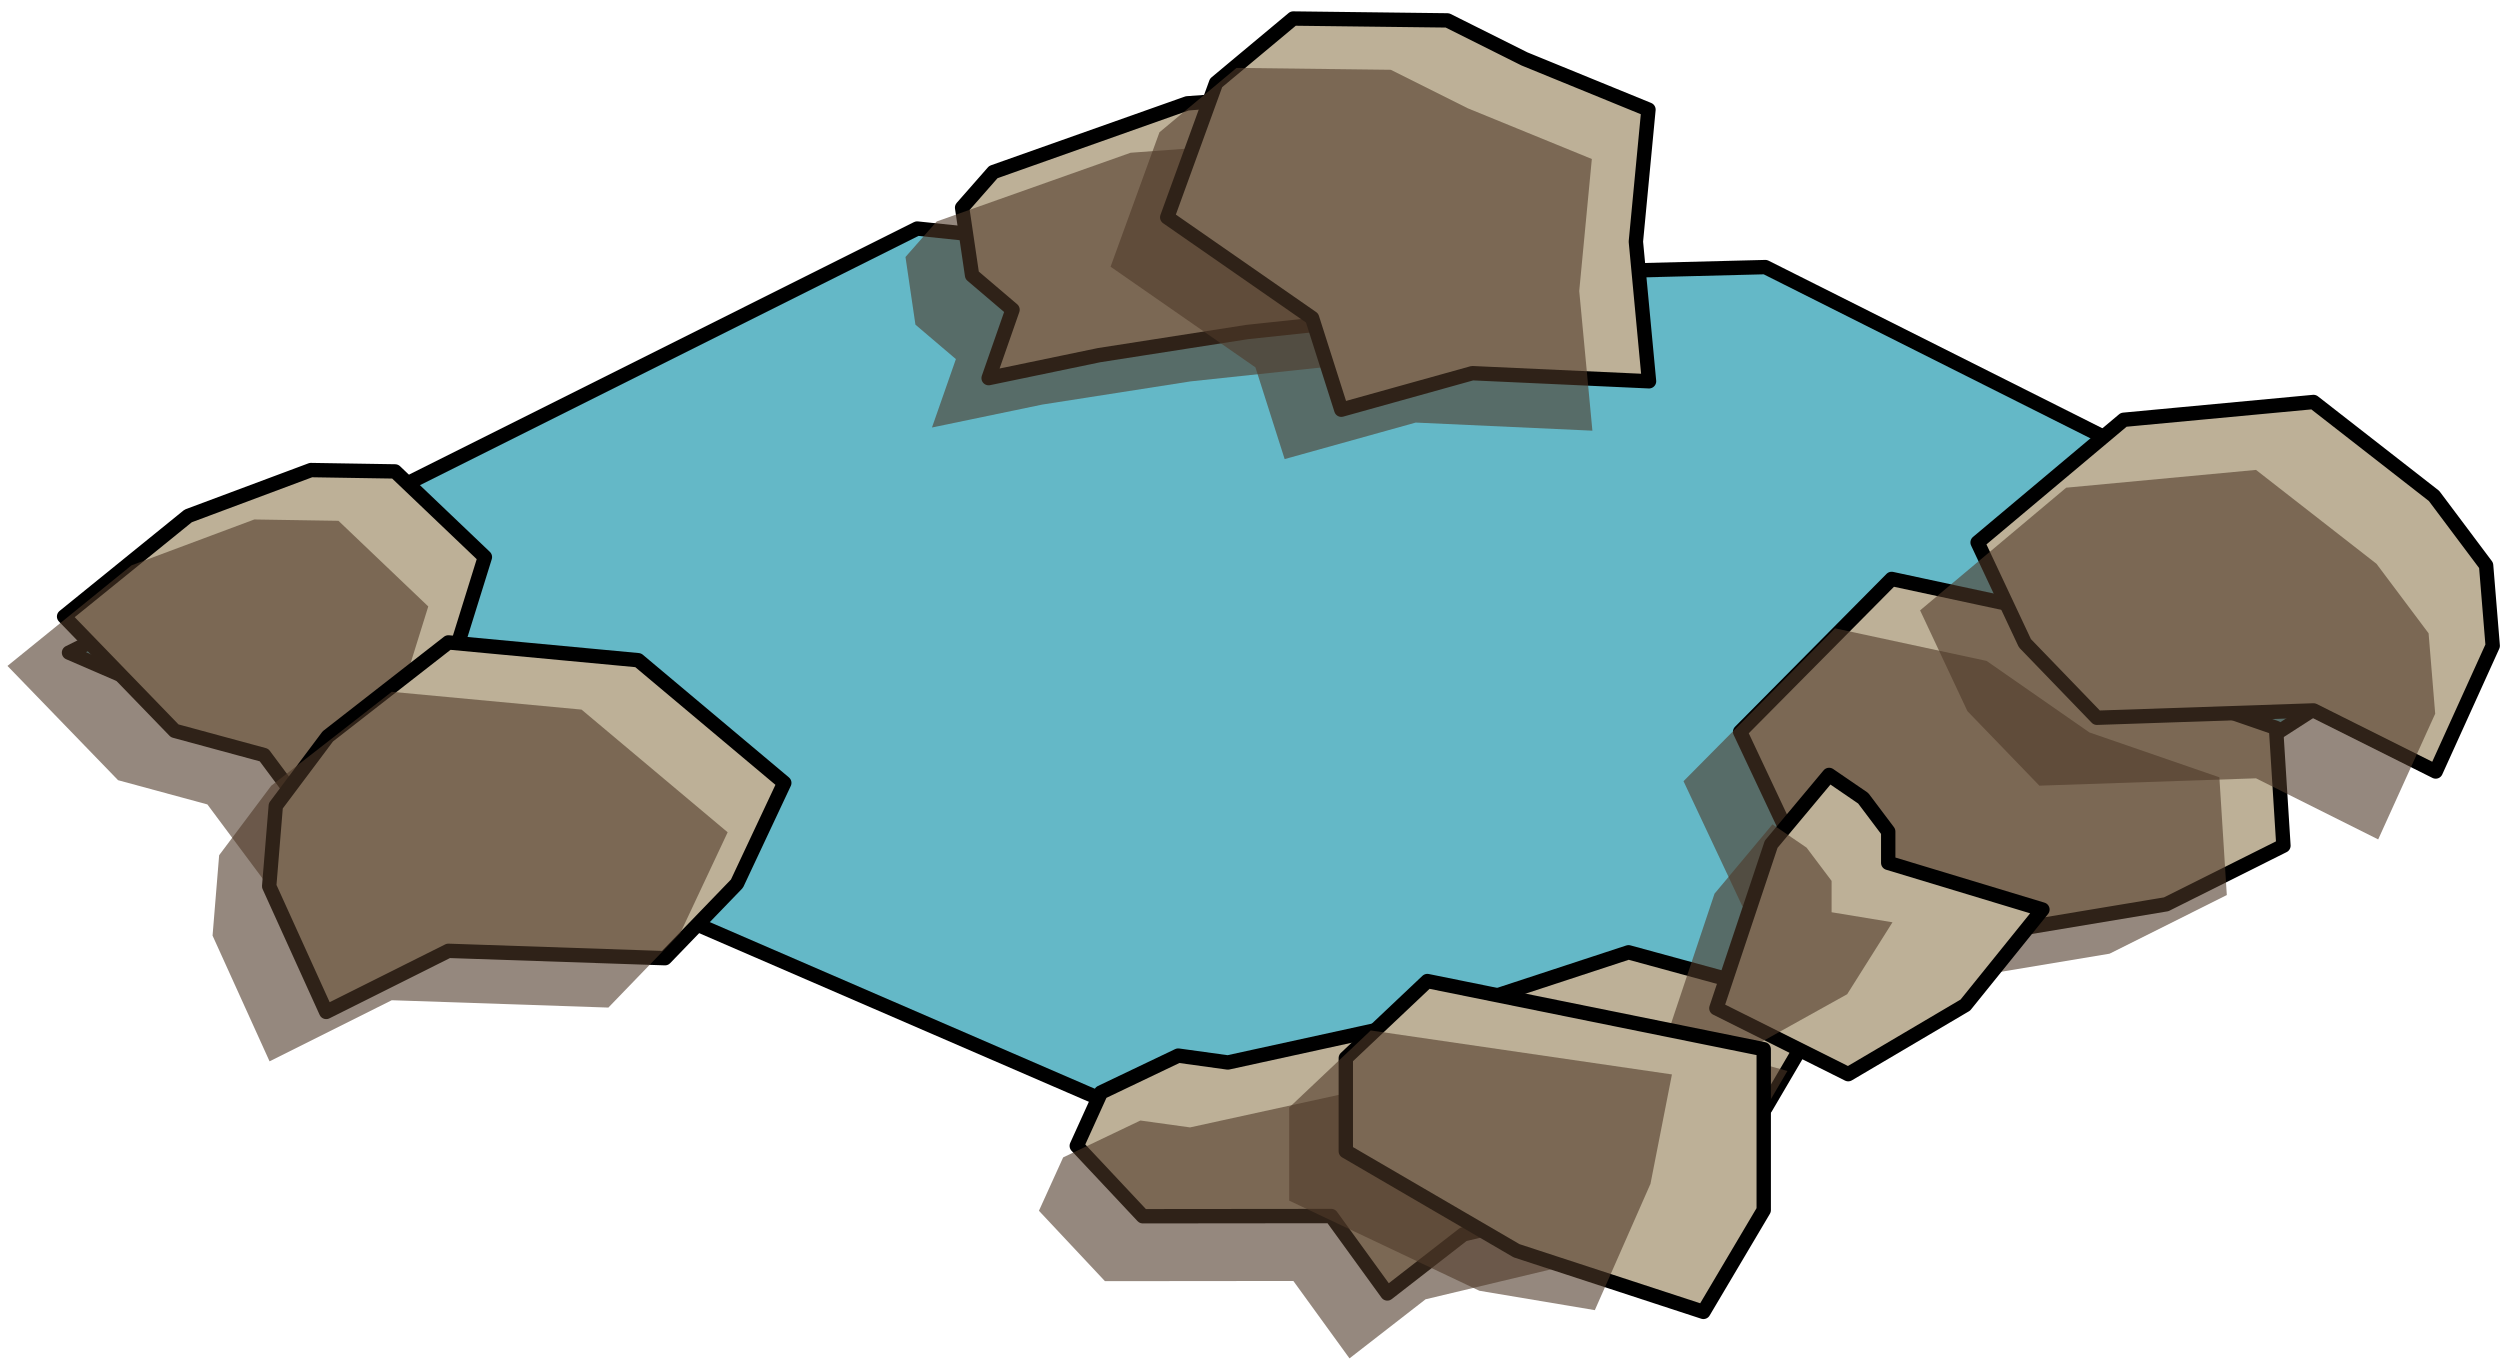 <?xml version="1.0" encoding="UTF-8" standalone="no"?><!DOCTYPE svg PUBLIC "-//W3C//DTD SVG 1.1//EN" "http://www.w3.org/Graphics/SVG/1.1/DTD/svg11.dtd"><svg width="100%" height="100%" viewBox="0 0 174 95" version="1.1" xmlns="http://www.w3.org/2000/svg" xmlns:xlink="http://www.w3.org/1999/xlink" xml:space="preserve" xmlns:serif="http://www.serif.com/" style="fill-rule:evenodd;clip-rule:evenodd;stroke-linecap:round;stroke-linejoin:round;stroke-miterlimit:1.5;"><g id="way04"><path d="M171.166,42.835l-51.511,33.181l-35.018,3.957l-79.834,-34.55l59.032,-29.516l32.2,3.363l26.832,-0.68l48.299,24.245Z" style="fill:#64b8c7;stroke:#000;stroke-width:1px;"/><g><g><path d="M150.765,62.94l8.162,-4.081l-0.517,-8.196l-9.045,-3.123l-7.158,-4.979l-10.549,-2.267l-10.545,10.639l4.09,8.688l9.462,6.002l16.1,-2.683Z" style="fill:#bdb097;stroke:#000;stroke-width:1px;"/><path d="M146.823,66.378l8.163,-4.082l-0.518,-8.196l-9.044,-3.122l-7.159,-4.979l-10.548,-2.268l-10.545,10.64l4.089,8.688l9.463,6.002l16.099,-2.683Z" style="fill:#4f3929;fill-opacity:0.6;"/><path d="M82.632,7.193l10.38,-0.763l4.988,5.673l3.401,6.512l-4.381,3.403l-10.209,1.089l-10.316,1.611l-7.687,1.599l1.664,-4.761l-2.815,-2.397l-0.694,-4.709l2.174,-2.475l13.495,-4.782" style="fill:#bdb097;stroke:#000;stroke-width:1px;"/><path d="M78.691,10.631l10.38,-0.764l4.987,5.673l3.402,6.512l-4.382,3.404l-10.208,1.088l-10.316,1.612l-7.688,1.598l1.665,-4.761l-2.816,-2.396l-0.693,-4.71l2.174,-2.474l13.495,-4.782" style="fill:#4f3929;fill-opacity:0.6;"/><path d="M106.107,4.102l8.626,3.526l-0.876,9.189l0.915,9.72l-12.296,-0.564l-9.122,2.542l-2.034,-6.384l-10.082,-7.005l3.402,-9.358l5.367,-4.479l10.733,0.13l5.367,2.683Z" style="fill:#bdb097;stroke:#000;stroke-width:1px;"/><path d="M102.165,7.54l8.627,3.526l-0.877,9.188l0.916,9.721l-12.296,-0.564l-9.123,2.541l-2.034,-6.384l-10.081,-7.005l3.402,-9.357l5.367,-4.48l10.733,0.131l5.366,2.683Z" style="fill:#4f3929;fill-opacity:0.6;"/><path d="M21.641,32.717l-8.543,3.192l-8.637,7.001l7.699,7.955l6.215,1.686l4.098,5.503l7.41,-1.624l1.411,-9.773l2.455,-7.886l-6.25,-5.96l-5.858,-0.094Z" style="fill:#bdb097;stroke:#000;stroke-width:1px;"/><path d="M17.699,36.155l-8.543,3.191l-8.636,7.002l7.698,7.954l6.216,1.686l4.098,5.503l7.41,-1.623l1.411,-9.774l2.455,-7.885l-6.251,-5.961l-5.858,-0.093Z" style="fill:#4f3929;fill-opacity:0.6;"/><path d="M31.207,44.712l13.211,1.239l10.168,8.538l-3.294,7.013l-5.008,5.188l-15.077,-0.512l-8.504,4.253l-3.968,-8.75l0.46,-5.596l3.623,-4.834l8.389,-6.539Z" style="fill:#bdb097;stroke:#000;stroke-width:1px;"/><path d="M27.266,48.15l13.21,1.238l10.169,8.539l-3.294,7.013l-5.008,5.187l-15.077,-0.511l-8.505,4.252l-3.967,-8.749l0.459,-5.597l3.624,-4.834l8.389,-6.538Z" style="fill:#4f3929;fill-opacity:0.6;"/><path d="M99.019,70.982l14.326,-4.702l13.693,3.739l-4.164,7.103l-4.904,4.944l-16.117,3.846l-5.295,4.112l-3.906,-5.387l-13.114,0.013l-4.595,-4.898l1.686,-3.715l5.375,-2.567l3.456,0.478l13.559,-2.966" style="fill:#bdb097;stroke:#000;stroke-width:1px;"/><path d="M96.386,75.5l14.326,-4.702l13.693,3.74l-4.165,7.102l-4.903,4.945l-16.118,3.846l-5.294,4.112l-3.906,-5.387l-13.114,0.013l-4.595,-4.899l1.686,-3.715l5.375,-2.567l3.456,0.479l13.559,-2.967" style="fill:#4f3929;fill-opacity:0.6;"/><path d="M127.307,53.936l-4.035,4.826l-3.813,11.412l9.177,4.588l8.151,-4.808l5.366,-6.651l-10.733,-3.248l0,-2.182l-1.741,-2.314l-2.372,-1.623Z" style="fill:#bdb097;stroke:#000;stroke-width:1px;"/><path d="M123.365,57.374l-4.034,4.826l-3.194,9.545l4.611,1.8l7.816,-4.348l3.153,-5.006l-4.238,-0.699l0,-2.182l-1.741,-2.314l-2.373,-1.622Z" style="fill:#4f3929;fill-opacity:0.6;"/><path d="M99.344,68.281l-5.676,5.364l0,6.48l11.883,6.926l13.008,4.256l4.196,-7.083l0,-11.198l-23.411,-4.745Z" style="fill:#bdb097;stroke:#000;stroke-width:1px;"/><path d="M95.402,71.719l-5.675,5.364l0,6.48l13.24,6.274l8.034,1.349l3.873,-8.796l1.493,-7.61l-20.965,-3.061Z" style="fill:#4f3929;fill-opacity:0.6;"/></g><path d="M161.02,27.978l-13.21,1.239l-10.169,8.538l3.294,7.013l5.008,5.188l15.077,-0.511l8.505,4.252l3.967,-8.75l-0.459,-5.596l-3.624,-4.834l-8.389,-6.539Z" style="fill:#bdb097;stroke:#000;stroke-width:1px;"/><path d="M157.018,32.705l-13.211,1.238l-10.168,8.538l3.294,7.014l5.008,5.187l15.077,-0.511l8.504,4.252l3.968,-8.749l-0.46,-5.597l-3.623,-4.834l-8.389,-6.538Z" style="fill:#4f3929;fill-opacity:0.6;"/></g></g></svg>